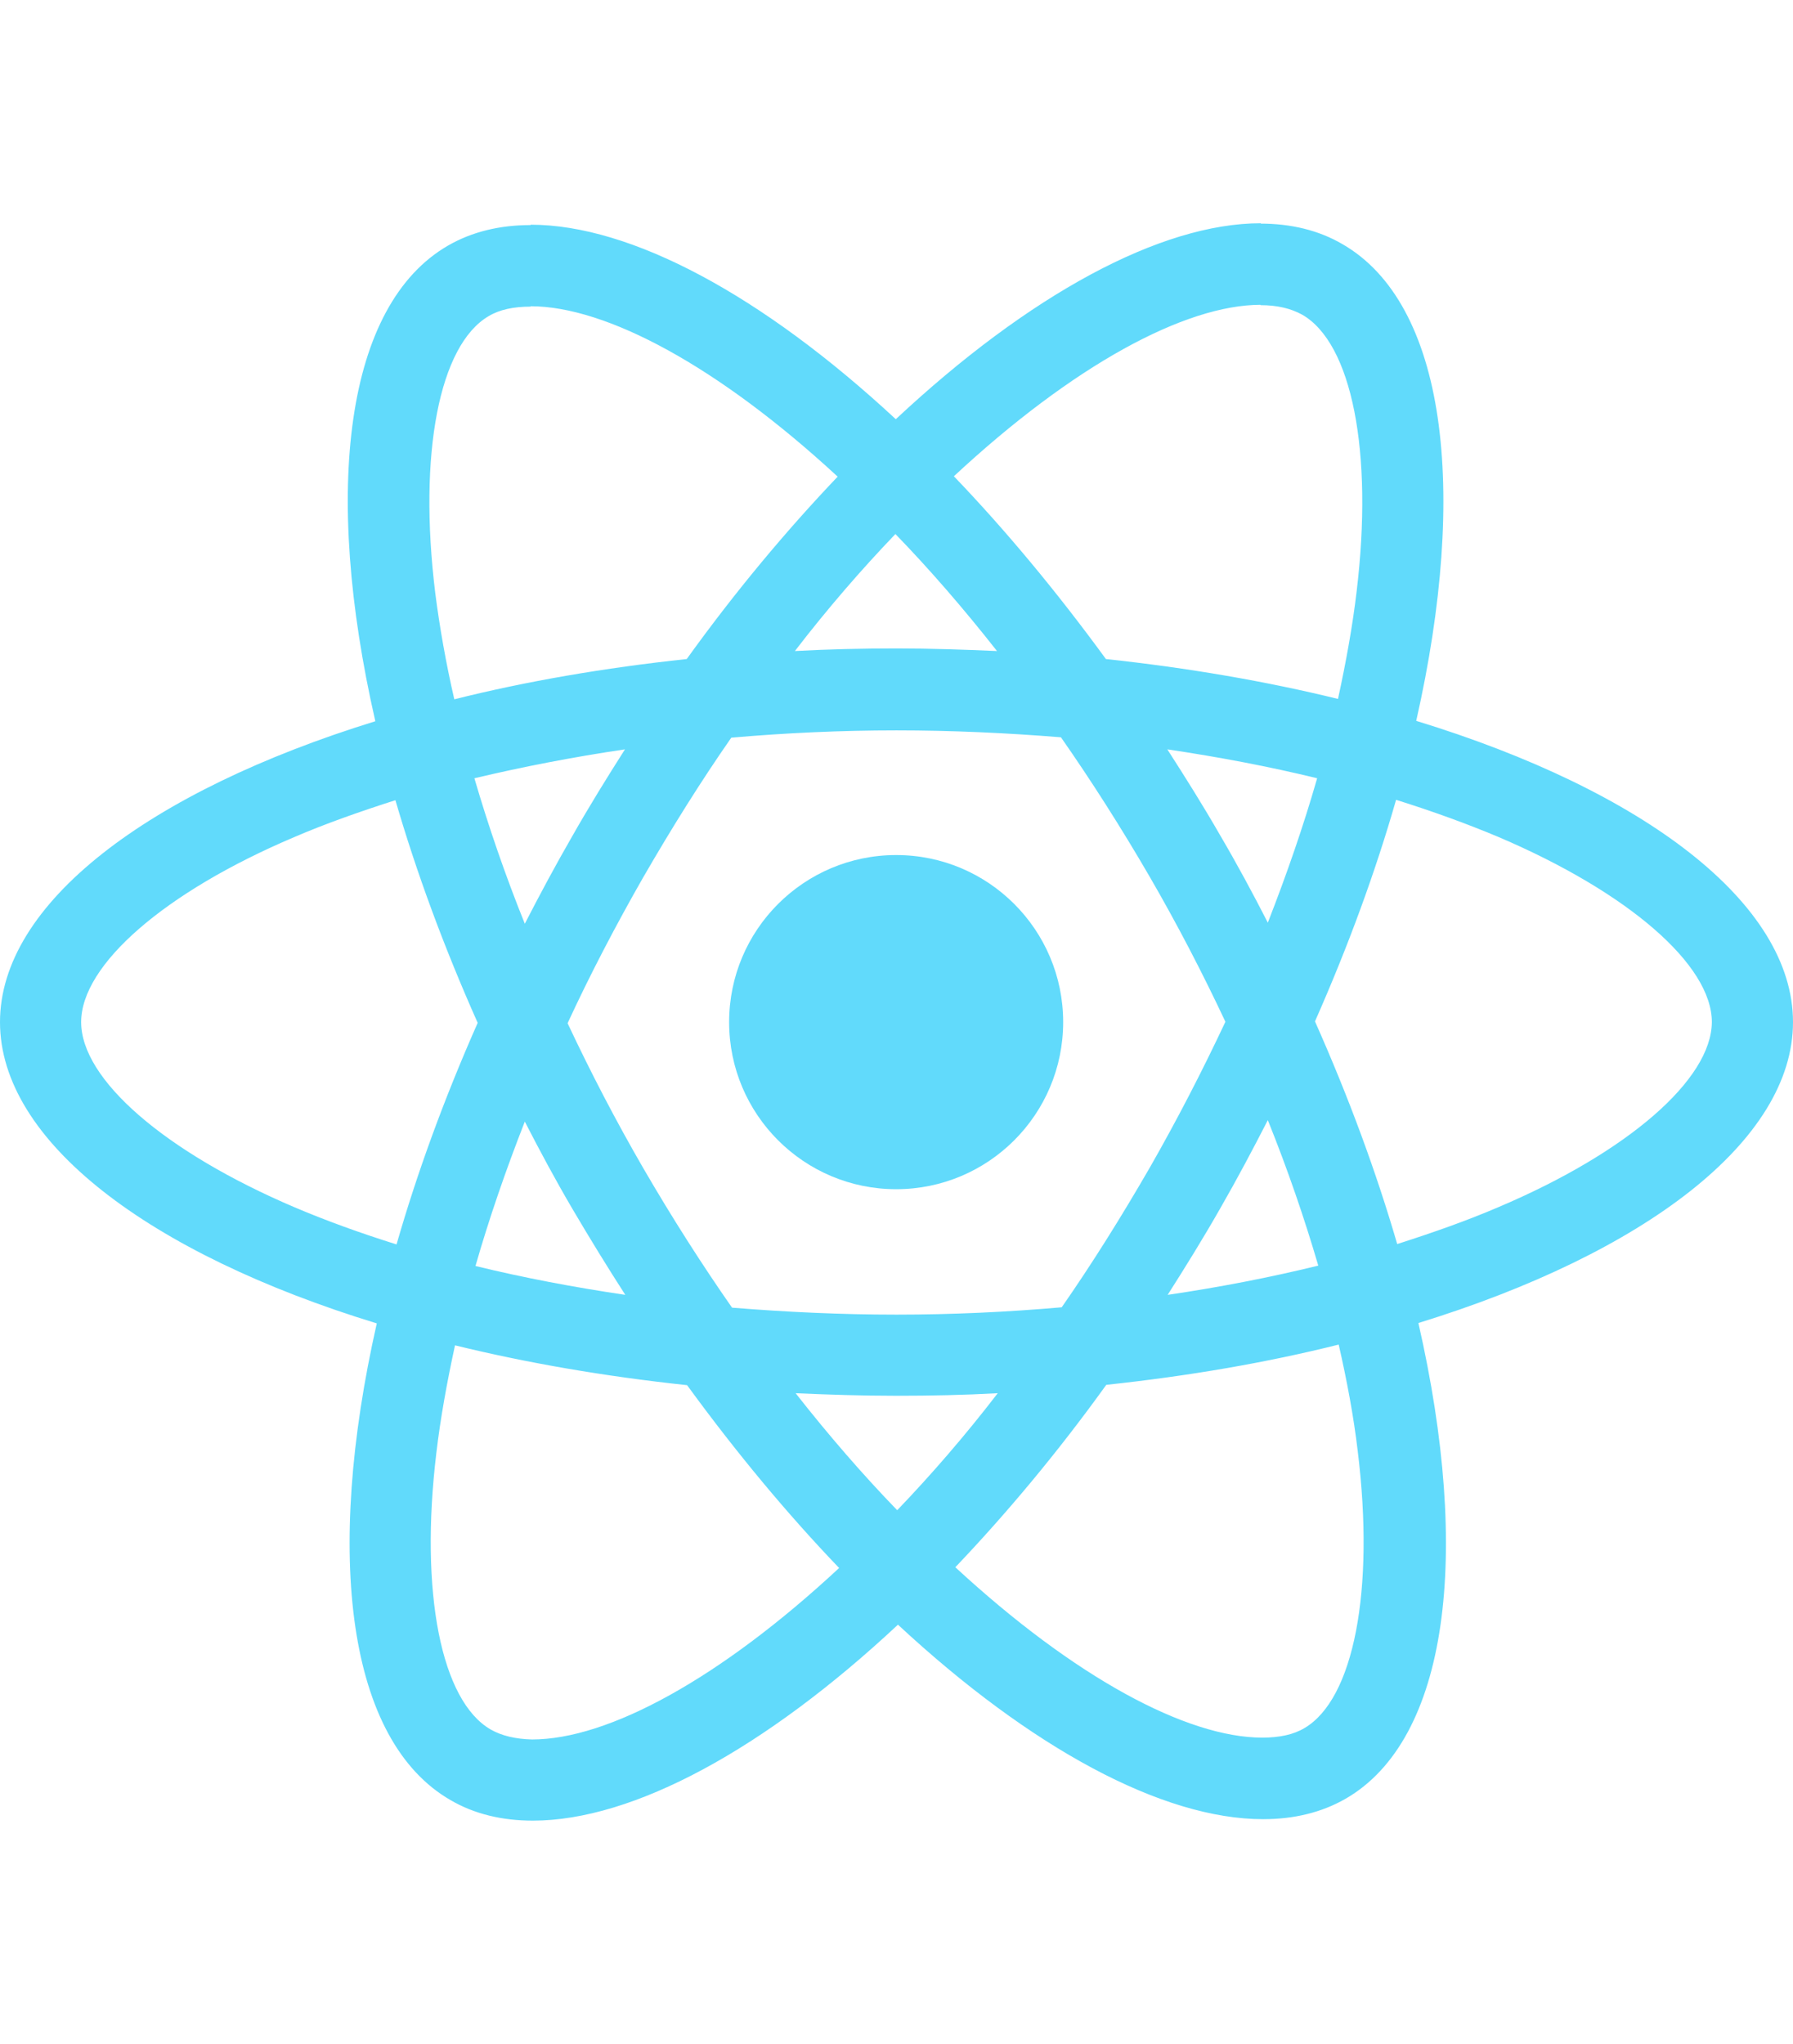 <svg width="43" height="49" viewBox="0 0 43 49" fill="none" xmlns="http://www.w3.org/2000/svg">
<path d="M43 24.504C43 21.656 39.433 18.956 33.964 17.282C35.226 11.707 34.665 7.272 32.193 5.852C31.623 5.519 30.957 5.361 30.23 5.361V7.316C30.633 7.316 30.957 7.395 31.229 7.544C32.421 8.227 32.938 10.831 32.535 14.179C32.438 15.003 32.281 15.871 32.088 16.756C30.37 16.335 28.494 16.011 26.522 15.8C25.339 14.179 24.112 12.706 22.876 11.418C25.733 8.762 28.415 7.307 30.238 7.307V5.352C27.828 5.352 24.673 7.07 21.483 10.05C18.292 7.088 15.137 5.387 12.726 5.387V7.342C14.541 7.342 17.232 8.788 20.089 11.427C18.862 12.715 17.635 14.179 16.469 15.8C14.488 16.011 12.613 16.335 10.895 16.765C10.693 15.888 10.544 15.038 10.439 14.223C10.027 10.874 10.535 8.271 11.719 7.579C11.982 7.421 12.323 7.351 12.726 7.351V5.396C11.99 5.396 11.324 5.554 10.746 5.887C8.283 7.307 7.731 11.733 9.001 17.291C3.55 18.974 0 21.665 0 24.504C0 27.353 3.567 30.053 9.036 31.727C7.774 37.302 8.335 41.737 10.807 43.157C11.377 43.49 12.043 43.648 12.779 43.648C15.189 43.648 18.345 41.93 21.535 38.95C24.725 41.912 27.881 43.613 30.291 43.613C31.027 43.613 31.693 43.455 32.272 43.122C34.735 41.702 35.287 37.275 34.016 31.718C39.45 30.044 43 27.344 43 24.504ZM31.588 18.658C31.264 19.789 30.861 20.954 30.405 22.12C30.046 21.419 29.669 20.718 29.257 20.017C28.854 19.315 28.424 18.632 27.995 17.965C29.239 18.15 30.44 18.378 31.588 18.658ZM27.574 27.993C26.89 29.176 26.189 30.298 25.462 31.341C24.156 31.455 22.832 31.517 21.5 31.517C20.177 31.517 18.853 31.455 17.556 31.35C16.828 30.307 16.118 29.194 15.435 28.019C14.769 26.871 14.164 25.705 13.612 24.531C14.155 23.356 14.769 22.182 15.426 21.033C16.11 19.85 16.811 18.728 17.538 17.685C18.844 17.571 20.168 17.51 21.5 17.51C22.823 17.51 24.147 17.571 25.444 17.676C26.172 18.719 26.882 19.832 27.565 21.007C28.231 22.155 28.836 23.321 29.388 24.496C28.836 25.67 28.231 26.845 27.574 27.993ZM30.405 26.854C30.878 28.028 31.282 29.203 31.615 30.342C30.466 30.623 29.257 30.859 28.003 31.043C28.433 30.368 28.862 29.676 29.266 28.966C29.669 28.265 30.046 27.555 30.405 26.854ZM21.517 36.206C20.702 35.365 19.887 34.427 19.081 33.401C19.87 33.436 20.676 33.462 21.491 33.462C22.315 33.462 23.13 33.445 23.928 33.401C23.139 34.427 22.324 35.365 21.517 36.206ZM14.996 31.043C13.752 30.859 12.551 30.631 11.403 30.351C11.727 29.22 12.13 28.054 12.586 26.889C12.946 27.59 13.322 28.291 13.734 28.992C14.146 29.693 14.567 30.377 14.996 31.043ZM21.474 12.803C22.289 13.644 23.104 14.582 23.91 15.608C23.122 15.573 22.315 15.546 21.5 15.546C20.676 15.546 19.861 15.564 19.063 15.608C19.852 14.582 20.667 13.644 21.474 12.803ZM14.988 17.965C14.558 18.64 14.129 19.333 13.726 20.043C13.322 20.744 12.946 21.445 12.586 22.146C12.113 20.972 11.71 19.797 11.377 18.658C12.525 18.386 13.734 18.15 14.988 17.965ZM7.056 28.94C3.953 27.616 1.946 25.881 1.946 24.504C1.946 23.128 3.953 21.384 7.056 20.069C7.809 19.745 8.633 19.456 9.483 19.184C9.983 20.902 10.64 22.69 11.456 24.522C10.649 26.345 10.001 28.125 9.51 29.834C8.642 29.562 7.818 29.264 7.056 28.94ZM11.771 41.465C10.579 40.782 10.062 38.178 10.465 34.83C10.562 34.006 10.719 33.138 10.912 32.253C12.63 32.674 14.506 32.998 16.478 33.208C17.661 34.83 18.888 36.303 20.124 37.591C17.267 40.247 14.585 41.702 12.761 41.702C12.367 41.693 12.034 41.614 11.771 41.465ZM32.561 34.786C32.973 38.134 32.465 40.738 31.282 41.43C31.018 41.588 30.677 41.658 30.273 41.658C28.459 41.658 25.768 40.212 22.911 37.573C24.138 36.285 25.365 34.821 26.531 33.2C28.512 32.989 30.387 32.665 32.105 32.235C32.307 33.121 32.465 33.971 32.561 34.786ZM35.936 28.94C35.182 29.264 34.358 29.553 33.508 29.825C33.008 28.107 32.351 26.319 31.536 24.487C32.342 22.664 32.991 20.884 33.481 19.175C34.349 19.447 35.173 19.745 35.944 20.069C39.047 21.393 41.054 23.128 41.054 24.504C41.045 25.881 39.038 27.625 35.936 28.94Z" fill="#61DAFB"/>
<path d="M21.492 28.51C23.704 28.51 25.497 26.717 25.497 24.504C25.497 22.292 23.704 20.499 21.492 20.499C19.28 20.499 17.486 22.292 17.486 24.504C17.486 26.717 19.28 28.51 21.492 28.51Z" fill="#61DAFB"/>
</svg>
